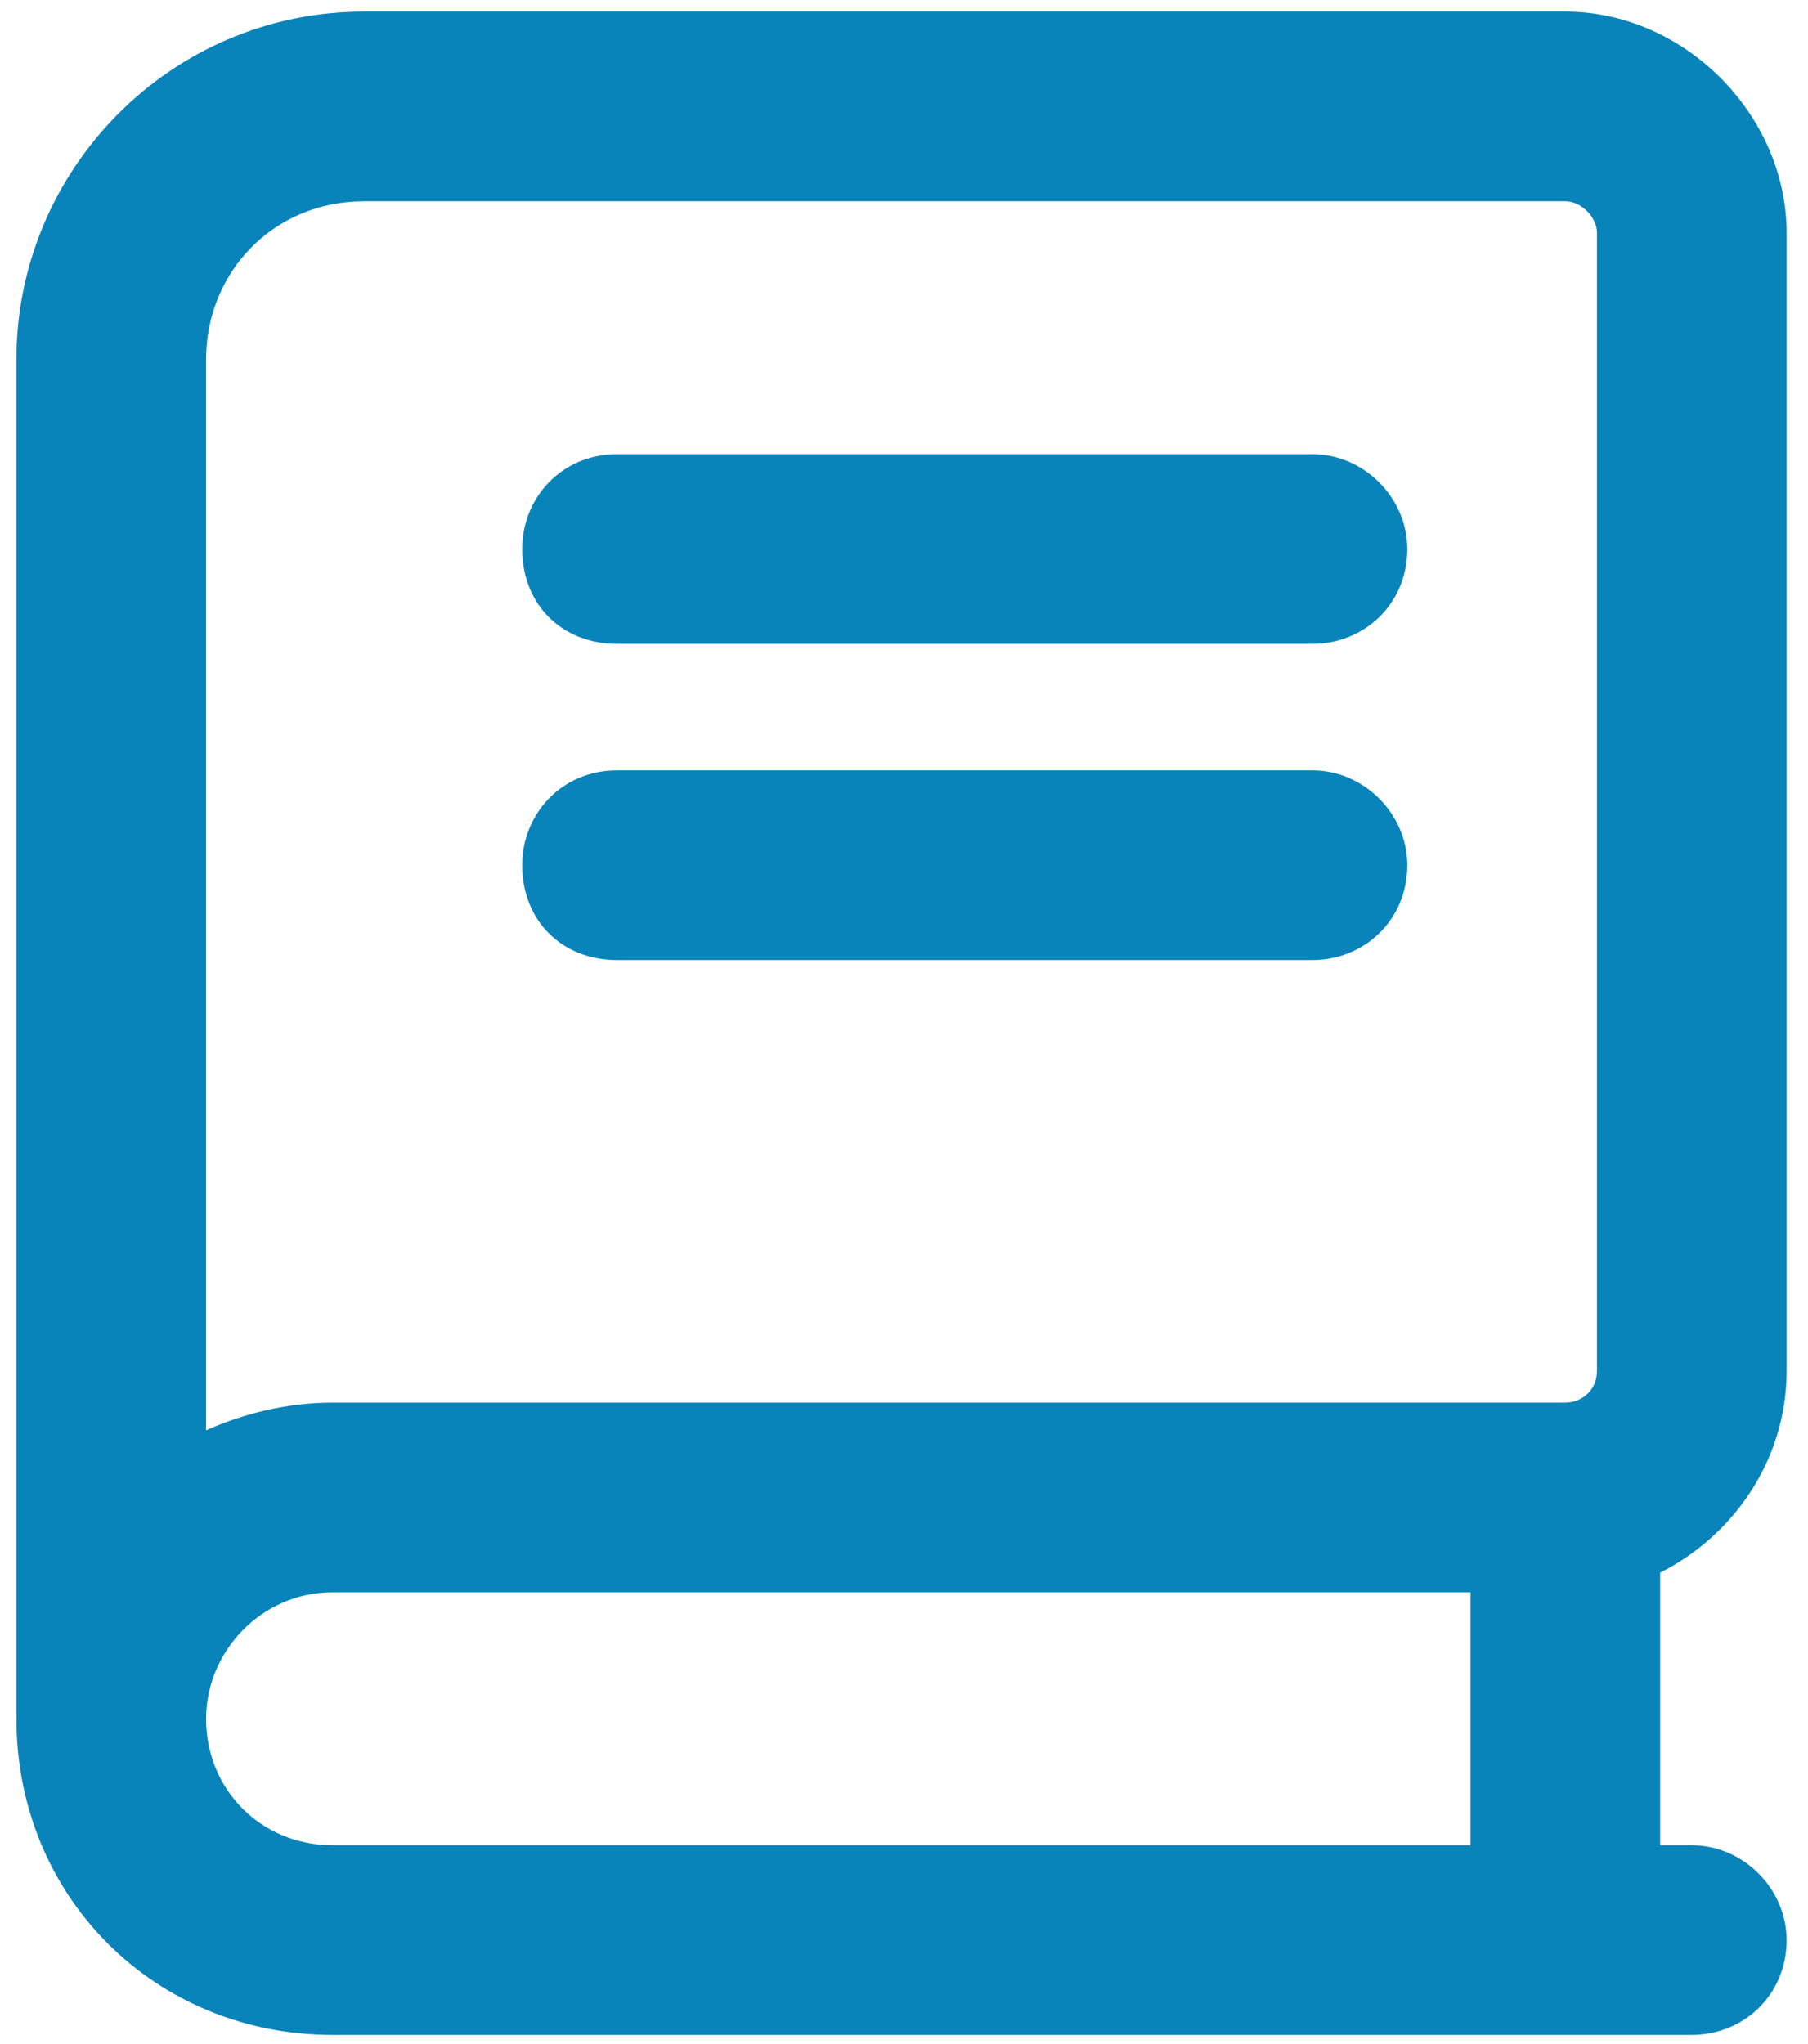 <svg width="69" height="78" viewBox="0 0 69 78" fill="none" xmlns="http://www.w3.org/2000/svg">
<path d="M0.626 13.713C0.626 6.474 6.508 0.442 13.897 0.442H59.739C64.263 0.442 68.184 4.363 68.184 8.887V52.317C68.184 55.785 66.073 58.651 63.359 60.008V70.413H64.565C66.525 70.413 68.184 72.072 68.184 74.032C68.184 76.143 66.525 77.651 64.565 77.651H12.69C5.904 77.651 0.626 72.373 0.626 65.587C0.626 65.286 0.626 64.833 0.626 64.381V13.713ZM12.69 60.762C9.976 60.762 7.865 63.024 7.865 65.587C7.865 68.302 9.976 70.413 12.69 70.413H56.12V60.762H12.69ZM7.865 54.579C9.222 53.976 10.881 53.523 12.69 53.523H59.739C60.343 53.523 60.946 53.071 60.946 52.317V8.887C60.946 8.284 60.343 7.681 59.739 7.681H13.897C10.428 7.681 7.865 10.395 7.865 13.713V54.579ZM23.548 17.332H50.088C52.049 17.332 53.708 18.991 53.708 20.951C53.708 23.062 52.049 24.57 50.088 24.57H23.548C21.437 24.57 19.929 23.062 19.929 20.951C19.929 18.991 21.437 17.332 23.548 17.332ZM23.548 29.396H50.088C52.049 29.396 53.708 31.054 53.708 33.015C53.708 35.126 52.049 36.634 50.088 36.634H23.548C21.437 36.634 19.929 35.126 19.929 33.015C19.929 31.054 21.437 29.396 23.548 29.396Z" fill="#0984BA"/>
</svg>
